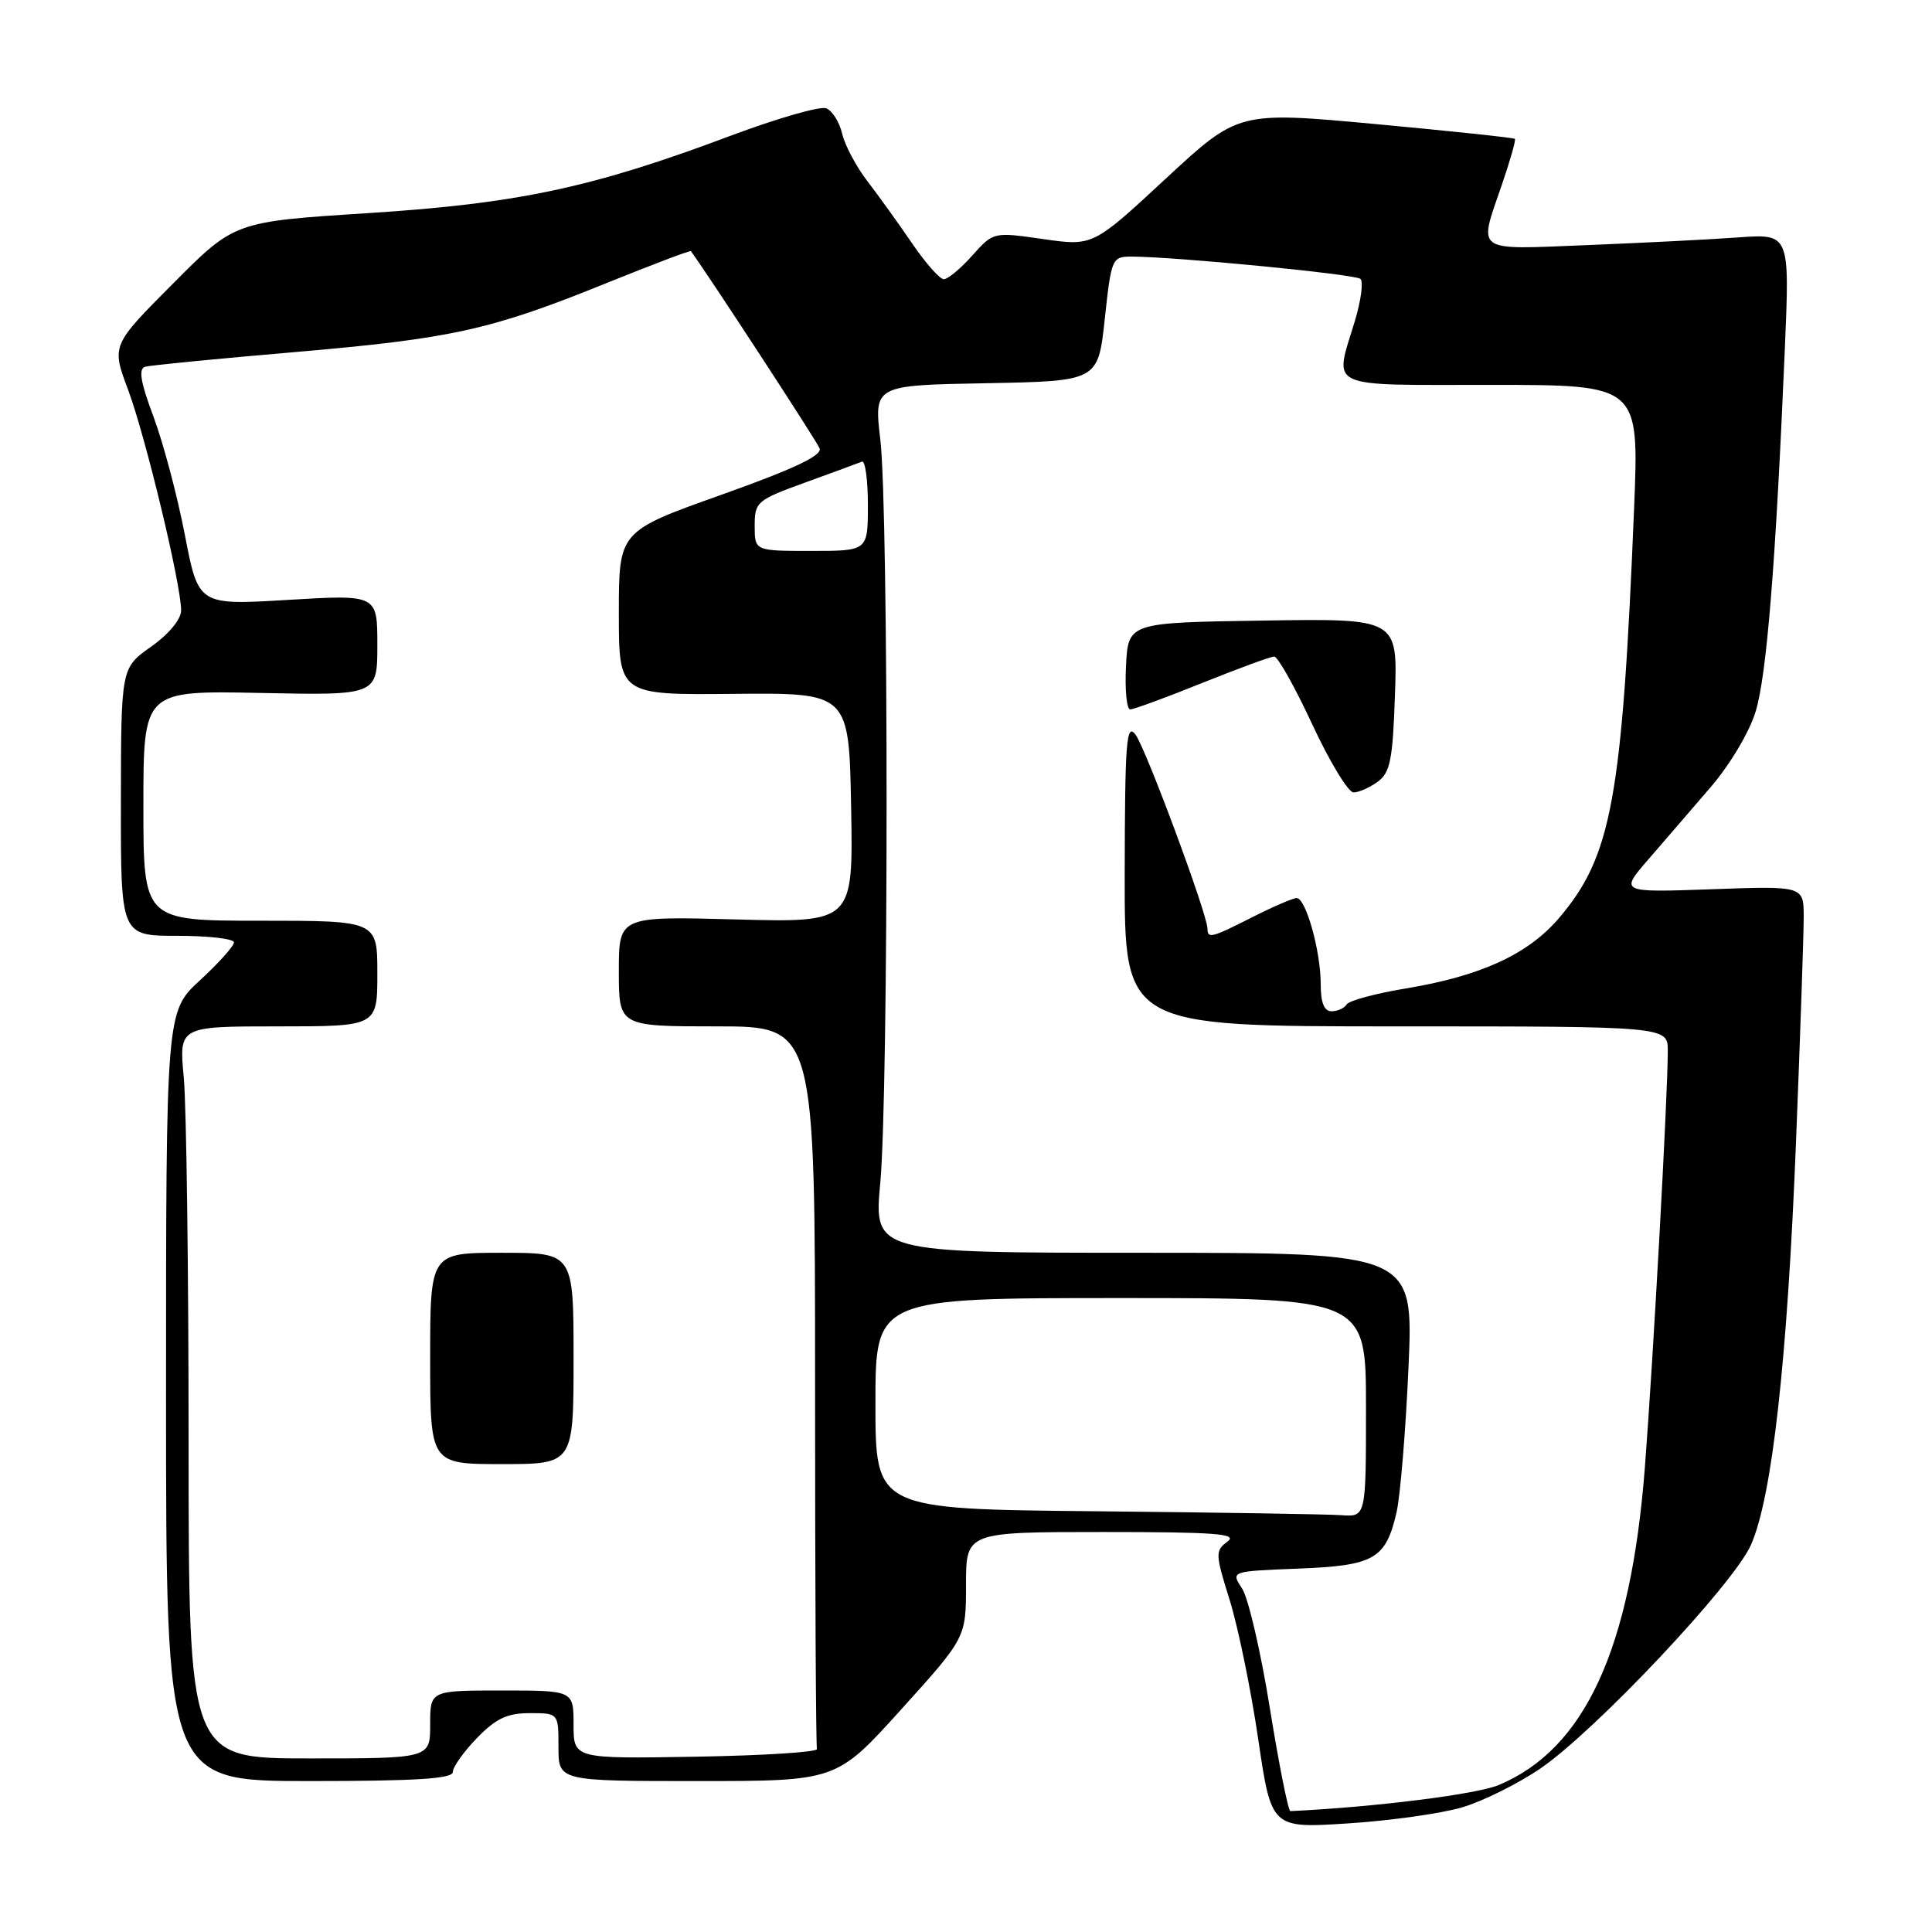 <?xml version="1.0" encoding="UTF-8" standalone="no"?>
<!DOCTYPE svg PUBLIC "-//W3C//DTD SVG 1.1//EN" "http://www.w3.org/Graphics/SVG/1.1/DTD/svg11.dtd" >
<svg xmlns="http://www.w3.org/2000/svg" xmlns:xlink="http://www.w3.org/1999/xlink" version="1.1" viewBox="0 0 256 256">
 <g >
 <path fill="currentColor"
d=" M 193.76 239.48 C 196.48 238.67 201.14 236.36 204.10 234.34 C 211.38 229.38 229.70 209.93 232.01 204.71 C 234.81 198.37 236.82 180.40 237.97 151.57 C 238.54 137.31 239.00 123.79 239.00 121.52 C 239.00 117.39 239.00 117.39 226.81 117.83 C 214.62 118.26 214.62 118.26 218.41 113.88 C 220.49 111.47 224.22 107.16 226.68 104.29 C 229.23 101.33 231.80 97.01 232.63 94.29 C 234.10 89.48 235.29 74.69 236.50 46.24 C 237.15 30.97 237.15 30.97 230.32 31.46 C 226.57 31.73 217.54 32.19 210.25 32.48 C 195.20 33.08 195.88 33.57 199.00 24.49 C 200.10 21.29 200.88 18.55 200.73 18.40 C 200.58 18.25 192.27 17.37 182.27 16.44 C 164.08 14.76 164.08 14.76 154.45 23.69 C 144.82 32.62 144.82 32.62 138.23 31.68 C 131.63 30.73 131.63 30.73 128.83 33.86 C 127.29 35.59 125.59 37.00 125.06 37.00 C 124.53 37.00 122.64 34.86 120.86 32.25 C 119.08 29.64 116.41 25.93 114.93 24.00 C 113.45 22.07 111.94 19.24 111.59 17.71 C 111.23 16.17 110.28 14.66 109.47 14.35 C 108.66 14.04 102.94 15.69 96.75 18.01 C 78.45 24.88 68.67 26.96 48.79 28.24 C 31.08 29.37 31.08 29.37 22.93 37.57 C 14.77 45.77 14.77 45.77 16.97 51.64 C 19.27 57.78 24.00 77.44 24.00 80.88 C 24.00 82.06 22.39 84.01 20.02 85.69 C 16.04 88.50 16.04 88.50 16.02 106.25 C 16.00 124.00 16.00 124.00 23.50 124.00 C 27.62 124.00 31.00 124.39 31.00 124.87 C 31.00 125.35 28.98 127.61 26.50 129.89 C 22.00 134.04 22.00 134.04 22.00 185.02 C 22.00 236.00 22.00 236.00 41.00 236.00 C 55.13 236.00 60.00 235.69 60.00 234.80 C 60.00 234.14 61.44 232.11 63.20 230.30 C 65.71 227.71 67.21 227.00 70.20 227.00 C 74.00 227.00 74.00 227.00 74.00 231.50 C 74.00 236.00 74.00 236.00 92.42 236.00 C 110.84 236.00 110.84 236.00 119.42 226.50 C 128.00 217.00 128.00 217.00 128.00 210.00 C 128.00 203.00 128.00 203.00 146.19 203.00 C 161.13 203.00 164.07 203.23 162.65 204.27 C 161.01 205.47 161.02 205.89 162.94 212.02 C 164.05 215.58 165.75 223.85 166.71 230.38 C 168.46 242.27 168.46 242.27 178.63 241.61 C 184.23 241.25 191.03 240.29 193.76 239.48 Z  M 168.27 226.39 C 167.07 218.90 165.41 211.74 164.58 210.48 C 163.08 208.20 163.08 208.20 172.01 207.85 C 182.12 207.45 183.61 206.60 185.05 200.39 C 185.54 198.25 186.26 189.64 186.63 181.25 C 187.31 166.00 187.31 166.00 151.55 166.00 C 115.79 166.00 115.79 166.00 116.64 156.75 C 117.75 144.78 117.76 67.69 116.65 58.28 C 115.80 51.05 115.80 51.05 130.65 50.78 C 145.50 50.50 145.50 50.50 146.39 42.25 C 147.25 34.25 147.35 34.00 149.89 34.00 C 155.57 34.00 179.55 36.33 180.26 36.95 C 180.68 37.32 180.34 39.84 179.52 42.56 C 176.77 51.63 175.42 51.00 197.60 51.00 C 217.19 51.00 217.19 51.00 216.53 67.25 C 214.95 105.91 213.56 113.48 206.54 121.69 C 202.44 126.47 196.18 129.34 186.25 130.98 C 182.27 131.64 178.75 132.59 178.44 133.09 C 178.14 133.59 177.23 134.00 176.44 134.00 C 175.45 134.00 175.00 132.86 175.00 130.37 C 175.00 126.01 173.03 119.00 171.81 119.00 C 171.33 119.00 168.71 120.13 166.00 121.50 C 160.52 124.28 160.00 124.41 160.00 123.06 C 160.00 121.19 151.82 99.14 150.46 97.34 C 149.25 95.75 149.06 98.19 149.03 115.75 C 149.00 136.00 149.00 136.00 185.00 136.00 C 221.00 136.00 221.00 136.00 220.99 139.25 C 220.99 145.18 219.05 180.28 217.95 194.50 C 216.08 218.55 209.99 231.76 198.58 236.53 C 195.61 237.77 181.97 239.47 170.98 239.98 C 170.70 239.99 169.48 233.87 168.27 226.39 Z  M 182.56 103.58 C 184.21 102.37 184.55 100.67 184.84 92.06 C 185.19 81.95 185.19 81.95 167.34 82.23 C 149.50 82.50 149.50 82.50 149.20 88.25 C 149.04 91.41 149.29 94.00 149.76 94.00 C 150.23 94.00 154.52 92.42 159.29 90.50 C 164.07 88.58 168.36 87.00 168.84 87.00 C 169.32 87.00 171.59 91.05 173.89 96.00 C 176.19 100.95 178.65 105.00 179.35 105.00 C 180.05 105.00 181.49 104.36 182.56 103.58 Z  M 24.99 191.25 C 24.99 168.29 24.70 146.46 24.35 142.75 C 23.71 136.00 23.71 136.00 36.86 136.00 C 50.00 136.00 50.00 136.00 50.00 129.00 C 50.00 122.00 50.00 122.00 34.50 122.00 C 19.00 122.00 19.00 122.00 19.00 106.75 C 19.00 91.50 19.00 91.50 34.50 91.82 C 50.00 92.14 50.00 92.14 50.00 85.46 C 50.00 78.78 50.00 78.78 38.14 79.49 C 26.29 80.20 26.29 80.20 24.49 70.85 C 23.50 65.71 21.63 58.67 20.34 55.22 C 18.60 50.57 18.32 48.85 19.25 48.59 C 19.94 48.40 28.82 47.53 39.00 46.66 C 59.94 44.86 65.02 43.73 80.44 37.48 C 86.46 35.05 91.46 33.15 91.55 33.28 C 93.90 36.49 108.24 58.47 108.60 59.41 C 108.97 60.36 105.17 62.15 95.56 65.57 C 82.00 70.40 82.00 70.40 82.00 81.24 C 82.00 92.09 82.00 92.09 97.25 91.94 C 112.50 91.80 112.50 91.80 112.78 107.02 C 113.05 122.24 113.05 122.24 97.53 121.83 C 82.00 121.41 82.00 121.41 82.00 128.71 C 82.00 136.00 82.00 136.00 95.00 136.00 C 108.00 136.00 108.00 136.00 108.00 183.50 C 108.00 209.62 108.11 231.34 108.25 231.75 C 108.39 232.16 101.19 232.62 92.25 232.77 C 76.00 233.05 76.00 233.05 76.00 228.52 C 76.00 224.00 76.00 224.00 66.50 224.00 C 57.00 224.00 57.00 224.00 57.00 228.50 C 57.00 233.00 57.00 233.00 41.00 233.00 C 25.00 233.00 25.00 233.00 24.99 191.25 Z  M 76.00 180.00 C 76.00 166.00 76.00 166.00 66.50 166.00 C 57.00 166.00 57.00 166.00 57.00 180.00 C 57.00 194.00 57.00 194.00 66.50 194.00 C 76.00 194.00 76.00 194.00 76.00 180.00 Z  M 145.25 200.25 C 116.00 199.97 116.00 199.97 116.00 185.98 C 116.00 172.00 116.00 172.00 148.50 172.00 C 181.00 172.00 181.00 172.00 181.00 186.50 C 181.00 201.00 181.00 201.00 177.75 200.77 C 175.96 200.64 161.34 200.41 145.25 200.25 Z  M 100.00 69.68 C 100.00 66.50 100.27 66.27 106.71 63.93 C 110.40 62.60 113.77 61.35 114.21 61.17 C 114.64 60.98 115.00 63.57 115.00 66.92 C 115.00 73.00 115.00 73.00 107.50 73.00 C 100.00 73.00 100.00 73.00 100.00 69.68 Z "/>
</g>
</svg>